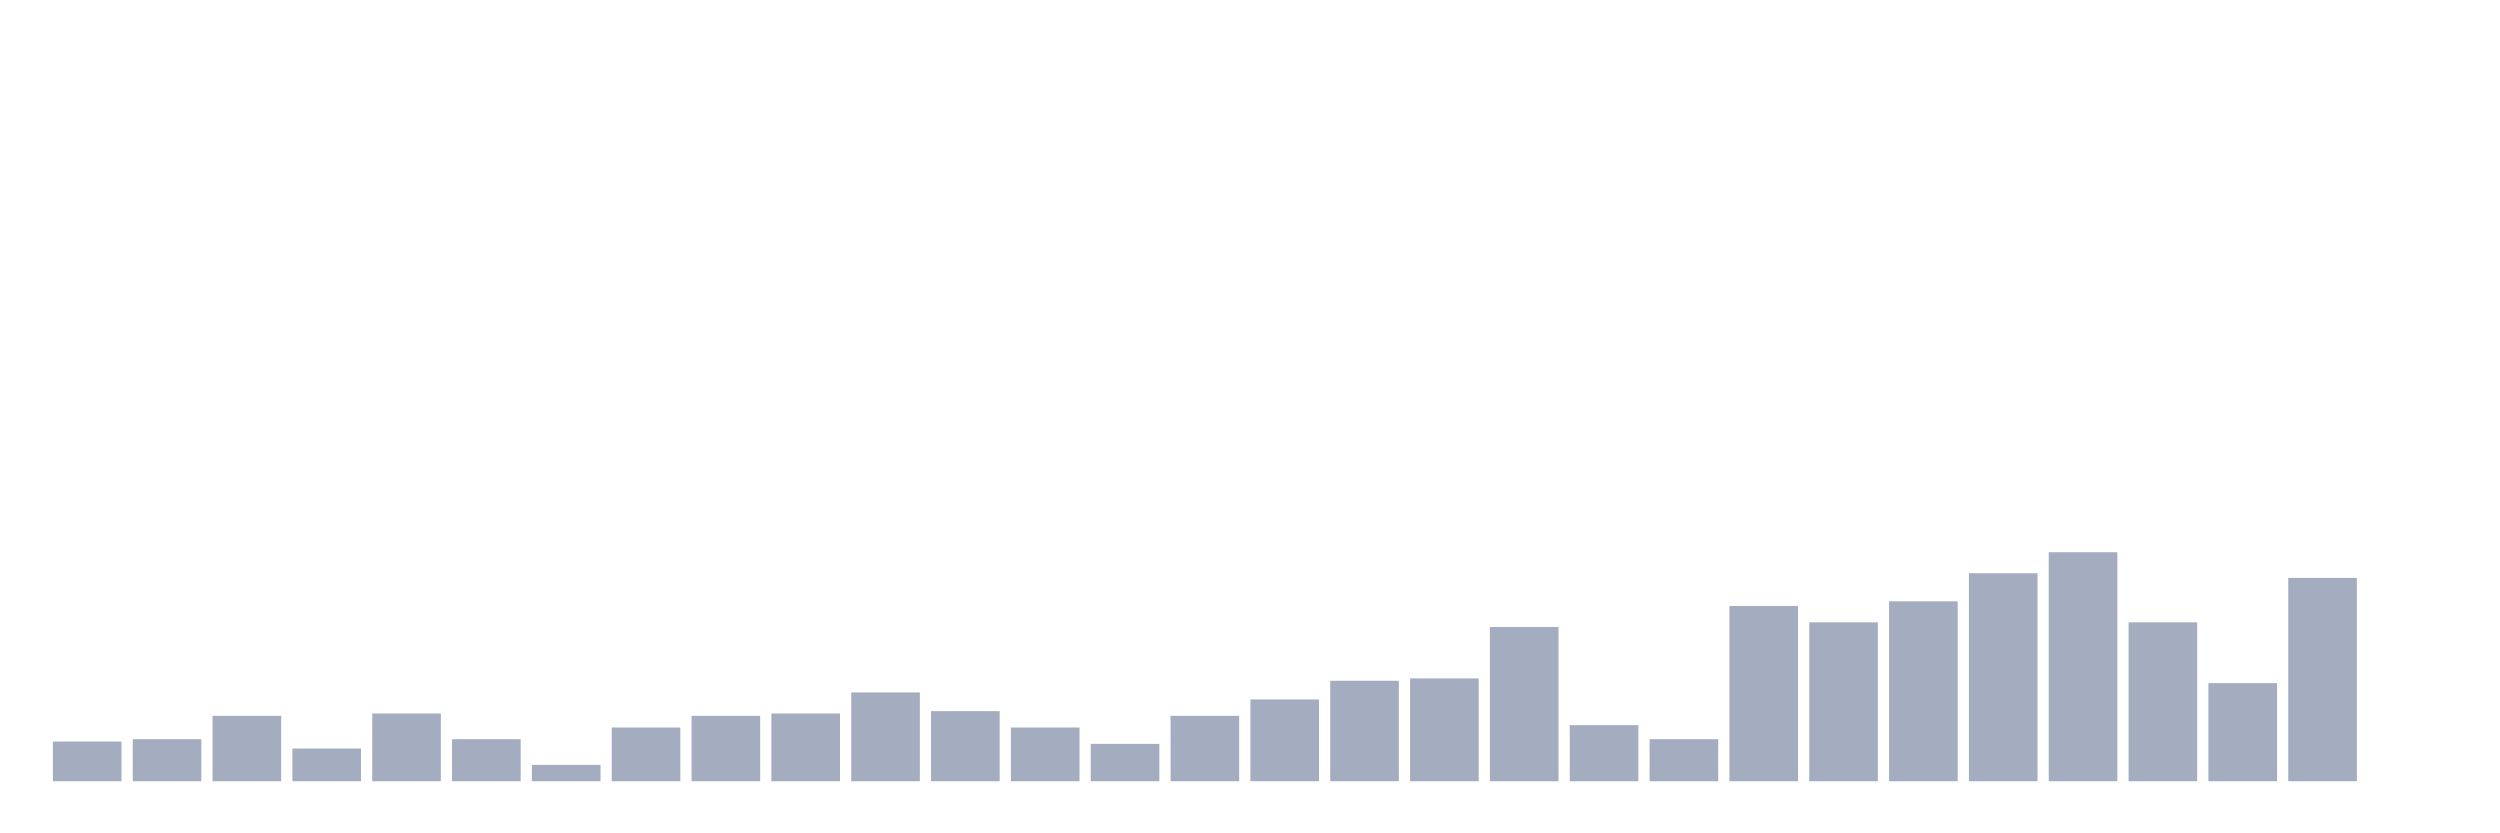 <svg xmlns="http://www.w3.org/2000/svg" viewBox="0 0 480 160"><g transform="translate(10,10)"><rect class="bar" x="0.153" width="13.175" y="132.372" height="7.628" fill="rgb(164,173,192)"></rect><rect class="bar" x="15.482" width="13.175" y="131.923" height="8.077" fill="rgb(164,173,192)"></rect><rect class="bar" x="30.81" width="13.175" y="127.436" height="12.564" fill="rgb(164,173,192)"></rect><rect class="bar" x="46.138" width="13.175" y="133.718" height="6.282" fill="rgb(164,173,192)"></rect><rect class="bar" x="61.466" width="13.175" y="126.987" height="13.013" fill="rgb(164,173,192)"></rect><rect class="bar" x="76.794" width="13.175" y="131.923" height="8.077" fill="rgb(164,173,192)"></rect><rect class="bar" x="92.123" width="13.175" y="136.859" height="3.141" fill="rgb(164,173,192)"></rect><rect class="bar" x="107.451" width="13.175" y="129.679" height="10.321" fill="rgb(164,173,192)"></rect><rect class="bar" x="122.779" width="13.175" y="127.436" height="12.564" fill="rgb(164,173,192)"></rect><rect class="bar" x="138.107" width="13.175" y="126.987" height="13.013" fill="rgb(164,173,192)"></rect><rect class="bar" x="153.436" width="13.175" y="122.949" height="17.051" fill="rgb(164,173,192)"></rect><rect class="bar" x="168.764" width="13.175" y="126.538" height="13.462" fill="rgb(164,173,192)"></rect><rect class="bar" x="184.092" width="13.175" y="129.679" height="10.321" fill="rgb(164,173,192)"></rect><rect class="bar" x="199.42" width="13.175" y="132.821" height="7.179" fill="rgb(164,173,192)"></rect><rect class="bar" x="214.748" width="13.175" y="127.436" height="12.564" fill="rgb(164,173,192)"></rect><rect class="bar" x="230.077" width="13.175" y="124.295" height="15.705" fill="rgb(164,173,192)"></rect><rect class="bar" x="245.405" width="13.175" y="120.705" height="19.295" fill="rgb(164,173,192)"></rect><rect class="bar" x="260.733" width="13.175" y="120.256" height="19.744" fill="rgb(164,173,192)"></rect><rect class="bar" x="276.061" width="13.175" y="110.385" height="29.615" fill="rgb(164,173,192)"></rect><rect class="bar" x="291.39" width="13.175" y="129.231" height="10.769" fill="rgb(164,173,192)"></rect><rect class="bar" x="306.718" width="13.175" y="131.923" height="8.077" fill="rgb(164,173,192)"></rect><rect class="bar" x="322.046" width="13.175" y="106.346" height="33.654" fill="rgb(164,173,192)"></rect><rect class="bar" x="337.374" width="13.175" y="109.487" height="30.513" fill="rgb(164,173,192)"></rect><rect class="bar" x="352.702" width="13.175" y="105.449" height="34.551" fill="rgb(164,173,192)"></rect><rect class="bar" x="368.031" width="13.175" y="100.064" height="39.936" fill="rgb(164,173,192)"></rect><rect class="bar" x="383.359" width="13.175" y="96.026" height="43.974" fill="rgb(164,173,192)"></rect><rect class="bar" x="398.687" width="13.175" y="109.487" height="30.513" fill="rgb(164,173,192)"></rect><rect class="bar" x="414.015" width="13.175" y="121.154" height="18.846" fill="rgb(164,173,192)"></rect><rect class="bar" x="429.344" width="13.175" y="100.962" height="39.038" fill="rgb(164,173,192)"></rect><rect class="bar" x="444.672" width="13.175" y="140" height="0" fill="rgb(164,173,192)"></rect></g></svg>